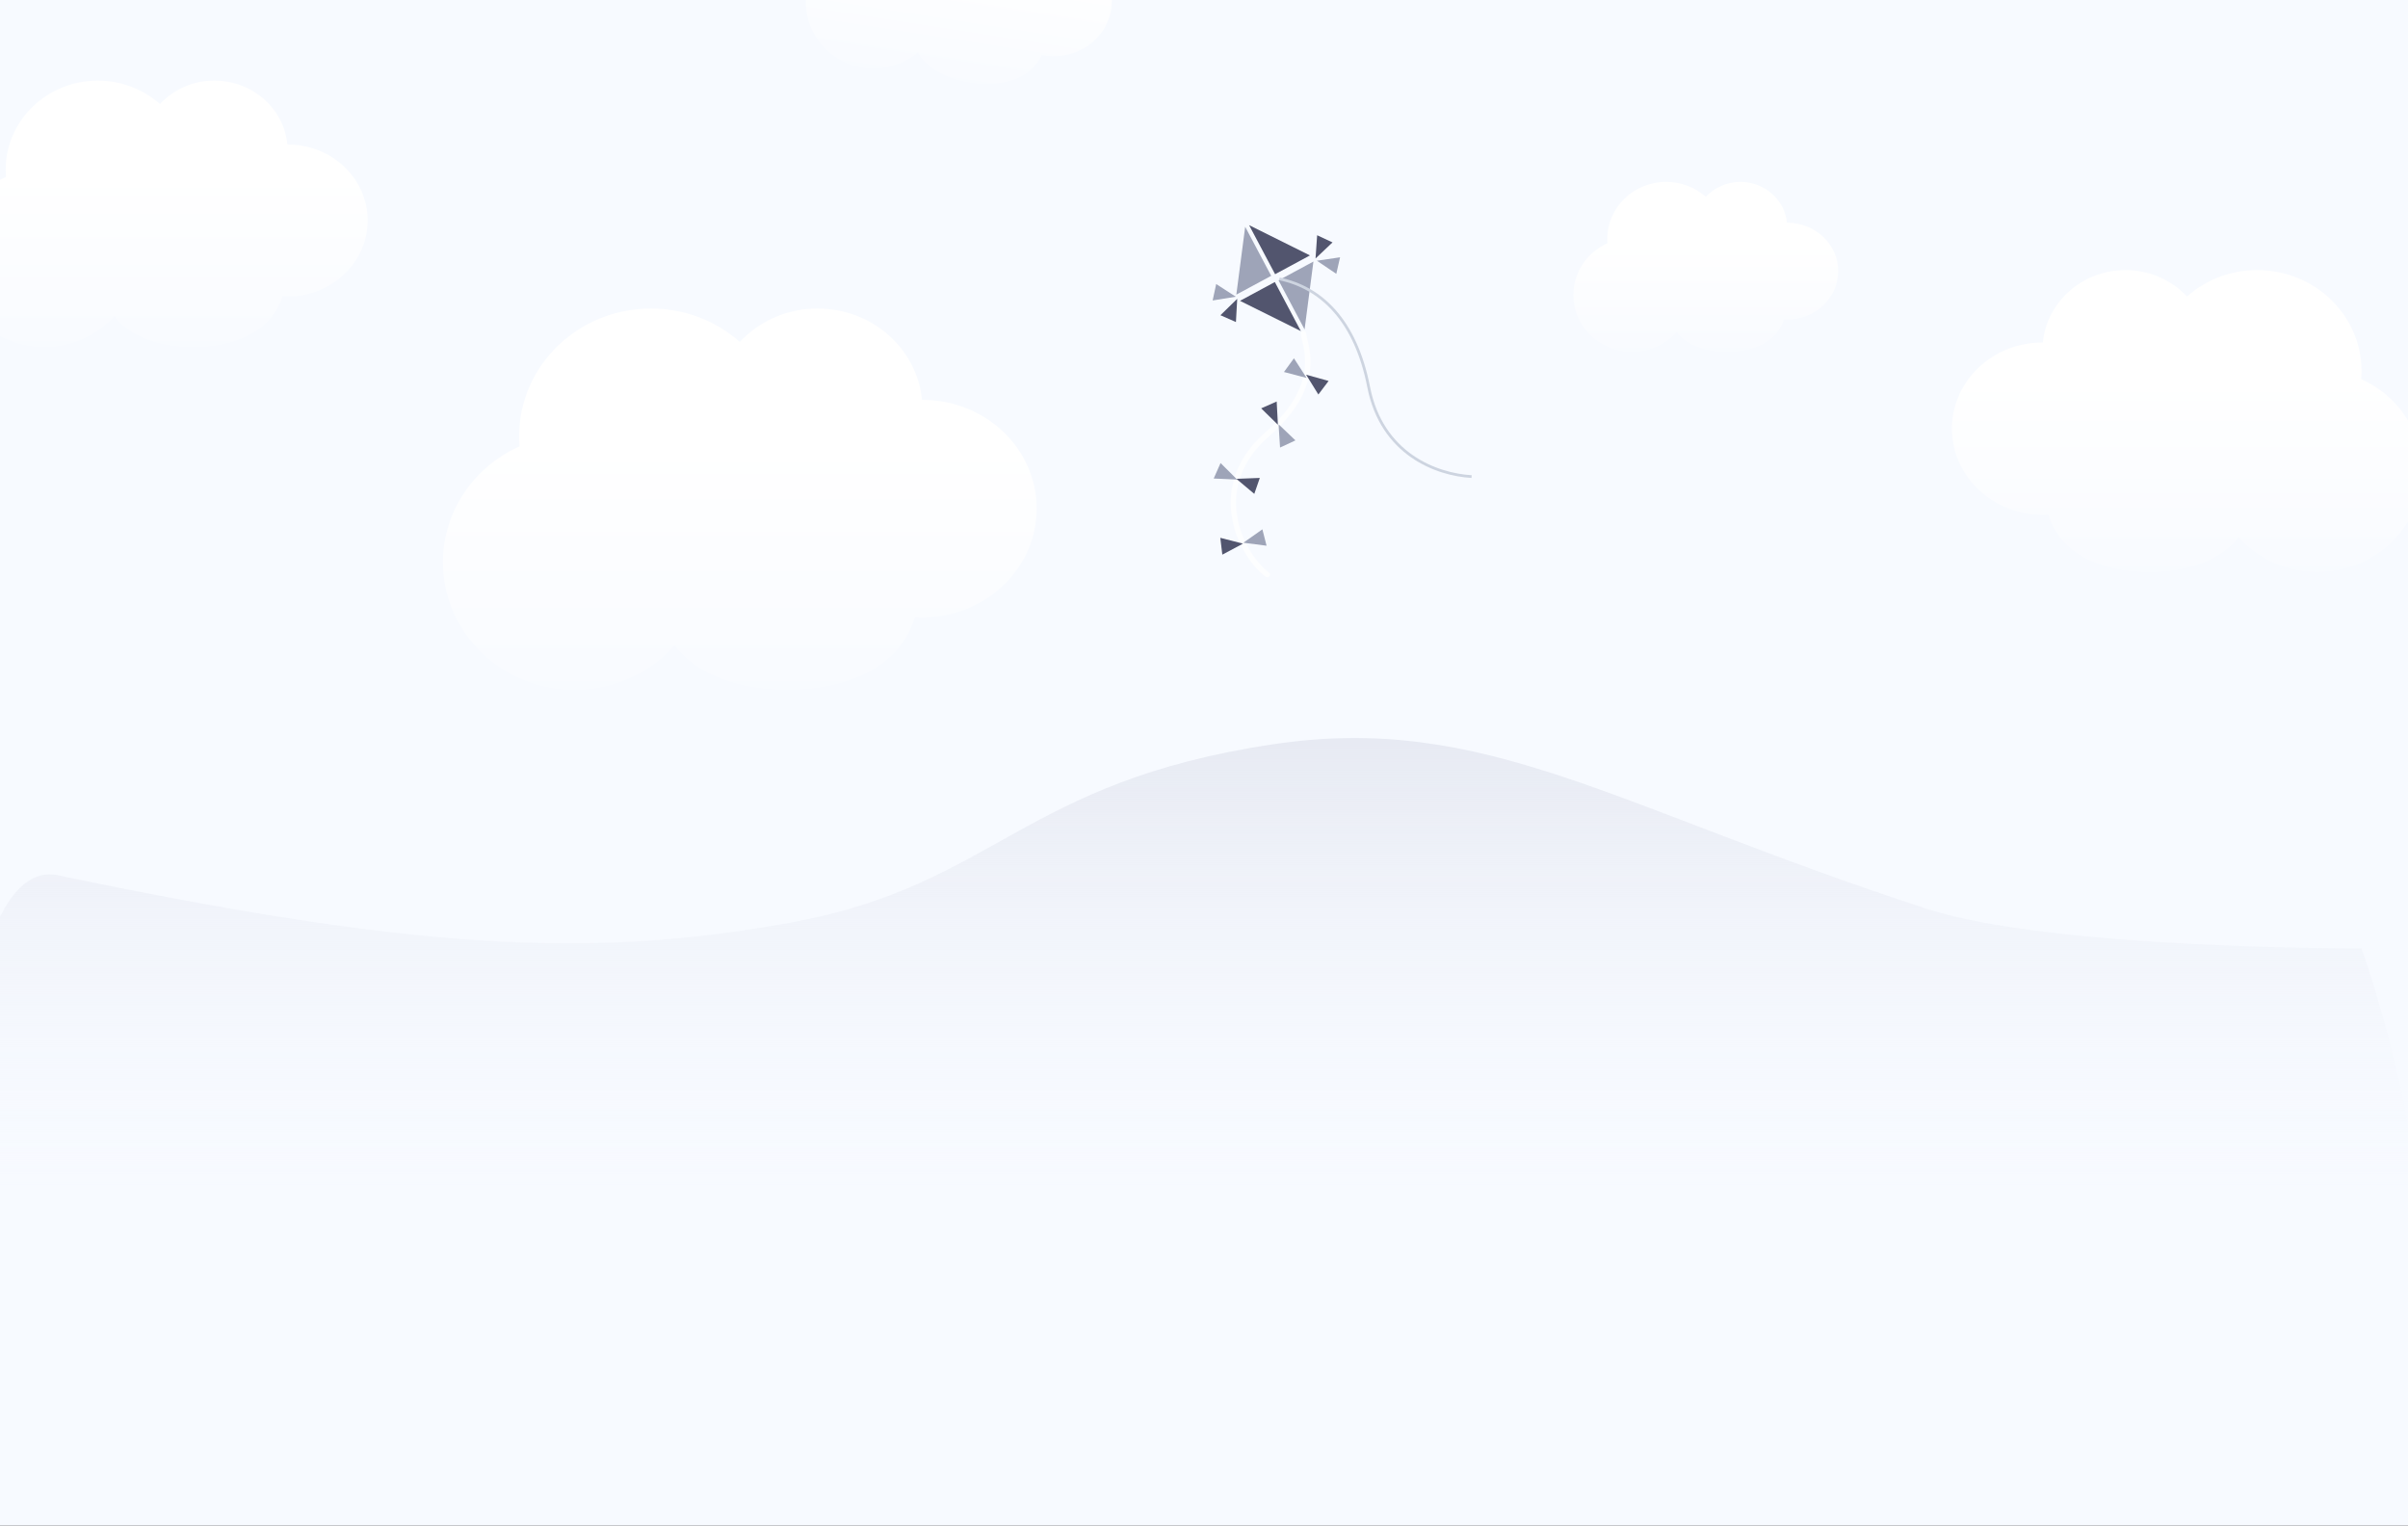 <svg width="1424" height="902" viewBox="0 0 1424 902" fill="none" xmlns="http://www.w3.org/2000/svg">
<rect x="0" y="0" width="1424" height="902" fill="#333333" stroke="none"/>
<g clip-path="url(#clip0)">
<path d="M1446.3 0H-6.301V902H1446.3V0Z" fill="#F7FAFF"/>
<path d="M1396.51 560.731C1396.51 560.731 1509.2 872.071 1333.09 872.071C1223.11 872.071 157.034 979.101 -28.354 788.359C-31.37 785.237 -34.464 503.139 34.37 517.537C241.801 560.794 347.836 567.547 468.18 545.377C588.523 523.207 603.914 462.238 753.184 440.004C878.013 421.401 954.35 477.082 1139.51 537.35C1213.44 561.431 1396.51 560.731 1396.51 560.731Z" fill="url(#paint0_linear)"/>
<path d="M67.557 186.918C77.129 199.25 94.437 205.24 114.297 205.24C139.581 205.24 160.877 195.551 167.019 175.203C168.056 175.291 169.093 175.291 170.13 175.291C196.211 175.291 217.428 155.207 217.428 130.367C217.428 105.527 196.291 85.443 170.13 85.443H169.97C167.896 64.215 149.392 47.654 126.82 47.654C114.616 47.566 102.971 52.587 94.596 61.484C84.467 52.587 71.386 47.654 57.827 47.654C27.757 47.654 3.35 71.262 3.35 100.418C3.35 101.827 3.43 103.237 3.509 104.558C-15.155 112.926 -28.155 131.248 -28.155 152.477C-28.155 181.633 -3.749 205.24 26.321 205.24C42.114 205.24 57.109 198.634 67.557 186.918Z" fill="url(#paint1_linear)"/>
<path d="M398.963 381.676C412.602 399.294 437.408 407.838 465.723 407.838C501.934 407.838 532.403 393.92 541.097 364.852C542.532 364.94 544.048 365.028 545.484 365.028C582.812 365.028 613.041 336.224 613.041 300.725C613.041 265.227 582.812 236.423 545.484 236.423H545.244C542.293 206.121 515.813 182.426 483.51 182.426C466.042 182.338 449.372 189.473 437.488 202.157C423.051 189.385 404.307 182.338 384.925 182.426C341.854 182.426 306.999 216.251 306.999 257.916C306.999 259.942 307.079 261.879 307.238 263.905C280.518 275.885 261.934 302.047 261.934 332.436C261.934 374.101 296.79 407.926 339.86 407.926C362.512 407.926 383.968 398.325 398.963 381.676Z" fill="url(#paint2_linear)"/>
<path d="M991.505 196.344C997.567 204.183 1008.65 208.059 1021.26 208.059C1037.37 208.059 1051.01 201.893 1054.92 188.856C1055.55 188.856 1056.19 188.944 1056.91 188.944C1073.58 188.944 1087.06 176.084 1087.06 160.316C1087.06 144.549 1073.58 131.688 1056.91 131.688H1056.75C1055.47 118.211 1043.59 107.553 1029.23 107.553C1021.42 107.553 1014 110.724 1008.73 116.362C1002.27 110.636 993.978 107.553 985.284 107.553C966.062 107.553 950.508 122.616 950.508 141.202C950.508 142.083 950.509 142.963 950.588 143.844C938.385 149.218 930.489 161.197 930.409 174.41C930.409 192.996 945.962 208.059 965.184 208.059C975.234 208.059 984.885 203.831 991.505 196.344Z" fill="url(#paint3_linear)"/>
<path d="M542.772 31.006C548.435 40.872 560.399 46.95 574.756 48.976C593.101 51.53 609.531 46.597 616.072 32.504C616.79 32.68 617.508 32.768 618.305 32.856C637.208 35.499 654.596 23.078 657.149 5.021C659.701 -13.037 646.461 -29.685 627.478 -32.328H627.318C628.036 -47.919 616.311 -61.748 599.96 -64.038C591.107 -65.272 582.174 -62.893 575.234 -57.256C568.853 -64.743 559.841 -69.588 550.03 -70.997C528.255 -74.08 508.156 -59.37 505.125 -38.229C504.965 -37.172 504.885 -36.203 504.806 -35.146C490.05 -31.006 479.123 -18.674 476.969 -3.611C474.018 17.529 489.252 37.084 511.027 40.167C522.433 41.665 533.998 38.406 542.772 31.006Z" fill="url(#paint4_linear)"/>
<path d="M1323.87 317.55C1313.1 331.555 1293.4 338.25 1270.99 338.25C1242.35 338.25 1218.19 327.239 1211.33 304.249C1210.21 304.337 1209.01 304.337 1207.82 304.337C1178.23 304.337 1154.3 281.523 1154.3 253.423C1154.3 225.324 1178.23 202.51 1207.82 202.51H1208.06C1210.37 178.55 1231.35 159.7 1256.87 159.7C1270.67 159.612 1283.91 165.337 1293.32 175.291C1304.81 165.161 1319.56 159.612 1334.88 159.7C1368.93 159.7 1396.53 186.478 1396.53 219.422C1396.53 221.008 1396.45 222.593 1396.37 224.179C1417.51 233.604 1432.26 254.392 1432.26 278.44C1432.26 311.472 1404.67 338.162 1370.61 338.162C1352.74 338.338 1335.67 330.851 1323.87 317.55Z" fill="url(#paint5_linear)"/>
<path d="M738.669 133.123L754.049 162.126L774.657 151.011L738.669 133.123Z" fill="#52556E"/>
<path d="M736.351 134.073L751.737 163.085L731.12 174.204L736.351 134.073Z" fill="#9EA4B8"/>
<path d="M771.479 194.771L756.092 165.758L776.71 154.64L771.479 194.771Z" fill="#9EA4B8"/>
<path d="M769.268 195.757L753.888 166.754L733.28 177.868L769.268 195.757Z" fill="#52556E"/>
<path d="M777.954 152.832L788.004 143.318L778.911 139.09L777.954 152.832Z" fill="#52556E"/>
<path d="M778.752 154.153L792.471 152.127L790.237 161.905L778.752 154.153Z" fill="#9EA4B8"/>
<path d="M731.646 176.671L721.709 186.378L730.879 190.412L731.646 176.671Z" fill="#52556E"/>
<path d="M730.813 175.431L717.107 177.648L719.208 167.938L730.813 175.431Z" fill="#9EA4B8"/>
<path opacity="0.7" d="M770.854 197.22C770.854 202.681 784.254 226.465 749.398 256.766C714.543 287.068 732.33 326.53 749.398 339.743" stroke="white" stroke-width="3.24" stroke-miterlimit="10" stroke-linecap="round" stroke-linejoin="round"/>
<path d="M772.369 221.532L779.628 233.247L785.69 225.231L772.369 221.532Z" fill="#52556E"/>
<path d="M772.688 223.47L759.289 219.946L765.191 211.842L772.688 223.47Z" fill="#9EA4B8"/>
<path d="M756.098 250.864L756.976 264.606L766.068 260.378L756.098 250.864Z" fill="#9EA4B8"/>
<path d="M755.699 251.129L745.809 241.439L754.982 237.387L755.699 251.129Z" fill="#52556E"/>
<path d="M731.133 283.104L741.741 292L745.011 282.575L731.133 283.104Z" fill="#52556E"/>
<path d="M731.612 283.544L717.733 282.928L721.801 273.767L731.612 283.544Z" fill="#9EA4B8"/>
<path d="M735.281 320.893L748.999 322.654L746.527 312.965L735.281 320.893Z" fill="#9EA4B8"/>
<path d="M735.041 321.421L722.838 327.94L721.642 317.986L735.041 321.421Z" fill="#52556E"/>
<path d="M870.237 281.787C849.26 280.554 817.117 268.398 809.38 228.847C801.643 189.297 781.225 170.006 756.578 164.897" stroke="#CDD4E0" stroke-width="1.62" stroke-miterlimit="10"/>
</g>
<defs>
<linearGradient id="paint0_linear" x1="701.281" y1="438.666" x2="701.281" y2="705.093" gradientUnits="userSpaceOnUse">
<stop stop-color="#E7EAF3"/>
<stop offset="1" stop-color="#F7FAFF" stop-opacity="0"/>
</linearGradient>
<linearGradient id="paint1_linear" x1="94.626" y1="103.855" x2="94.626" y2="205.231" gradientUnits="userSpaceOnUse">
<stop stop-color="white"/>
<stop offset="1" stop-color="white" stop-opacity="0.157"/>
</linearGradient>
<linearGradient id="paint2_linear" x1="437.503" y1="262.862" x2="437.503" y2="407.82" gradientUnits="userSpaceOnUse">
<stop stop-color="white"/>
<stop offset="1" stop-color="white" stop-opacity="0.157"/>
</linearGradient>
<linearGradient id="paint3_linear" x1="1008.73" y1="143.335" x2="1008.73" y2="207.984" gradientUnits="userSpaceOnUse">
<stop stop-color="white"/>
<stop offset="1" stop-color="white" stop-opacity="0.157"/>
</linearGradient>
<linearGradient id="paint4_linear" x1="570.517" y1="-26.495" x2="559.028" y2="47.523" gradientUnits="userSpaceOnUse">
<stop stop-color="white"/>
<stop offset="1" stop-color="white" stop-opacity="0.157"/>
</linearGradient>
<linearGradient id="paint5_linear" x1="1293.27" y1="223.538" x2="1293.27" y2="338.305" gradientUnits="userSpaceOnUse">
<stop stop-color="white"/>
<stop offset="1" stop-color="white" stop-opacity="0.157"/>
</linearGradient>
<clipPath id="clip0">
<rect width="1440" height="902" fill="white"/>
</clipPath>
</defs>
</svg>
